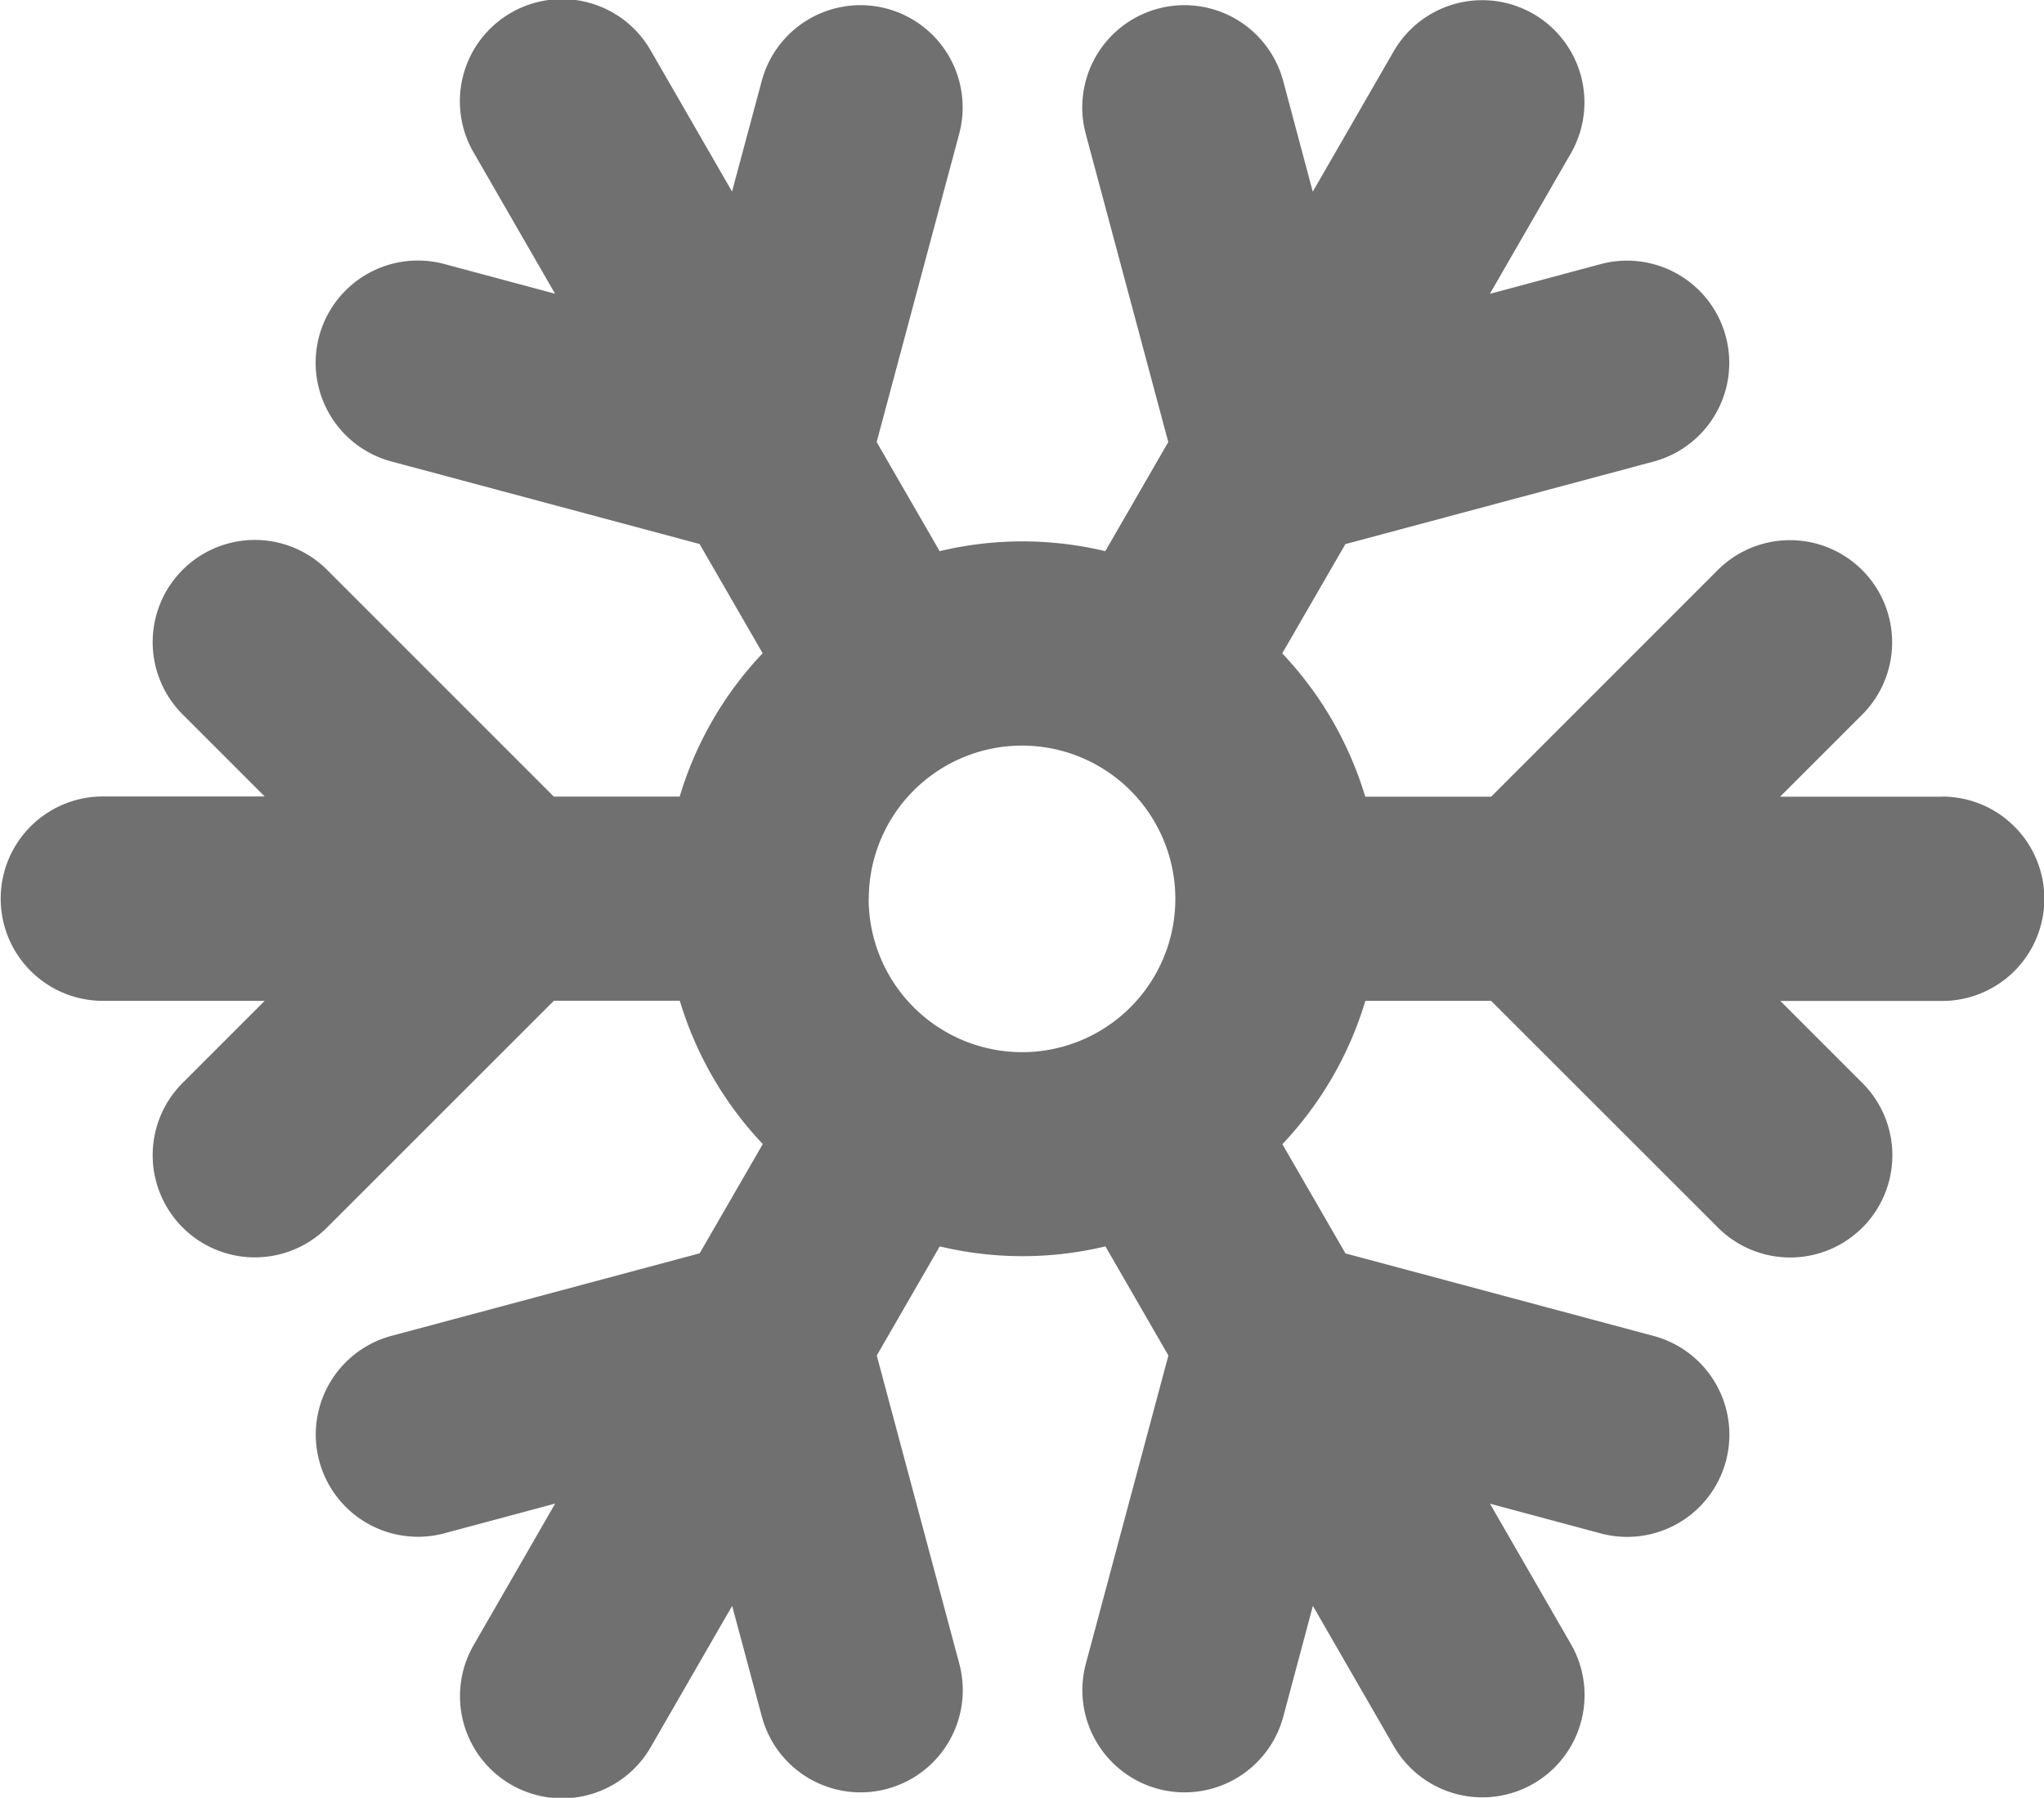 <svg xmlns="http://www.w3.org/2000/svg" width="17.683" height="15.552" viewBox="0 0 17.683 15.552">
  <path id="Path_92129" data-name="Path 92129" d="M208.8,26.176h-1.4l.7-.7a.884.884,0,1,0-1.25-1.25L204.9,26.176h-1.089a3.1,3.1,0,0,0-.718-1.24l.546-.945,2.666-.714a.884.884,0,0,0-.458-1.708l-.958.257.7-1.214a.884.884,0,0,0-1.532-.884l-.7,1.214-.256-.958a.884.884,0,0,0-1.708.458l.714,2.666-.545.944a3.075,3.075,0,0,0-1.433,0l-.545-.944.714-2.666a.884.884,0,1,0-1.708-.458l-.257.957-.7-1.214a.884.884,0,1,0-1.531.884l.7,1.214-.958-.257a.884.884,0,1,0-.458,1.708l2.666.714.546.945a3.093,3.093,0,0,0-.718,1.24h-1.089l-1.951-1.951a.884.884,0,1,0-1.25,1.25l.7.7h-1.4a.884.884,0,1,0,0,1.768h1.4l-.7.7a.884.884,0,1,0,1.25,1.25l1.952-1.951h1.089a3.1,3.1,0,0,0,.718,1.24l-.546.945-2.666.714a.884.884,0,1,0,.458,1.708l.958-.257-.7,1.215a.884.884,0,1,0,1.531.884l.7-1.214.257.958a.884.884,0,1,0,1.708-.458l-.714-2.666.545-.944a3.074,3.074,0,0,0,1.433,0l.545.944-.714,2.666a.884.884,0,1,0,1.708.458l.256-.958.7,1.214a.884.884,0,1,0,1.532-.884l-.7-1.214.958.257a.884.884,0,1,0,.458-1.708l-2.666-.714-.546-.945a3.093,3.093,0,0,0,.718-1.24H204.9l1.952,1.951a.884.884,0,1,0,1.25-1.25l-.7-.7h1.4a.884.884,0,1,0,0-1.768Zm-9.284.884a1.326,1.326,0,1,1,1.326,1.326A1.328,1.328,0,0,1,199.515,27.06Z" transform="translate(-192 -19.284)" fill="#707070"/>
</svg>
